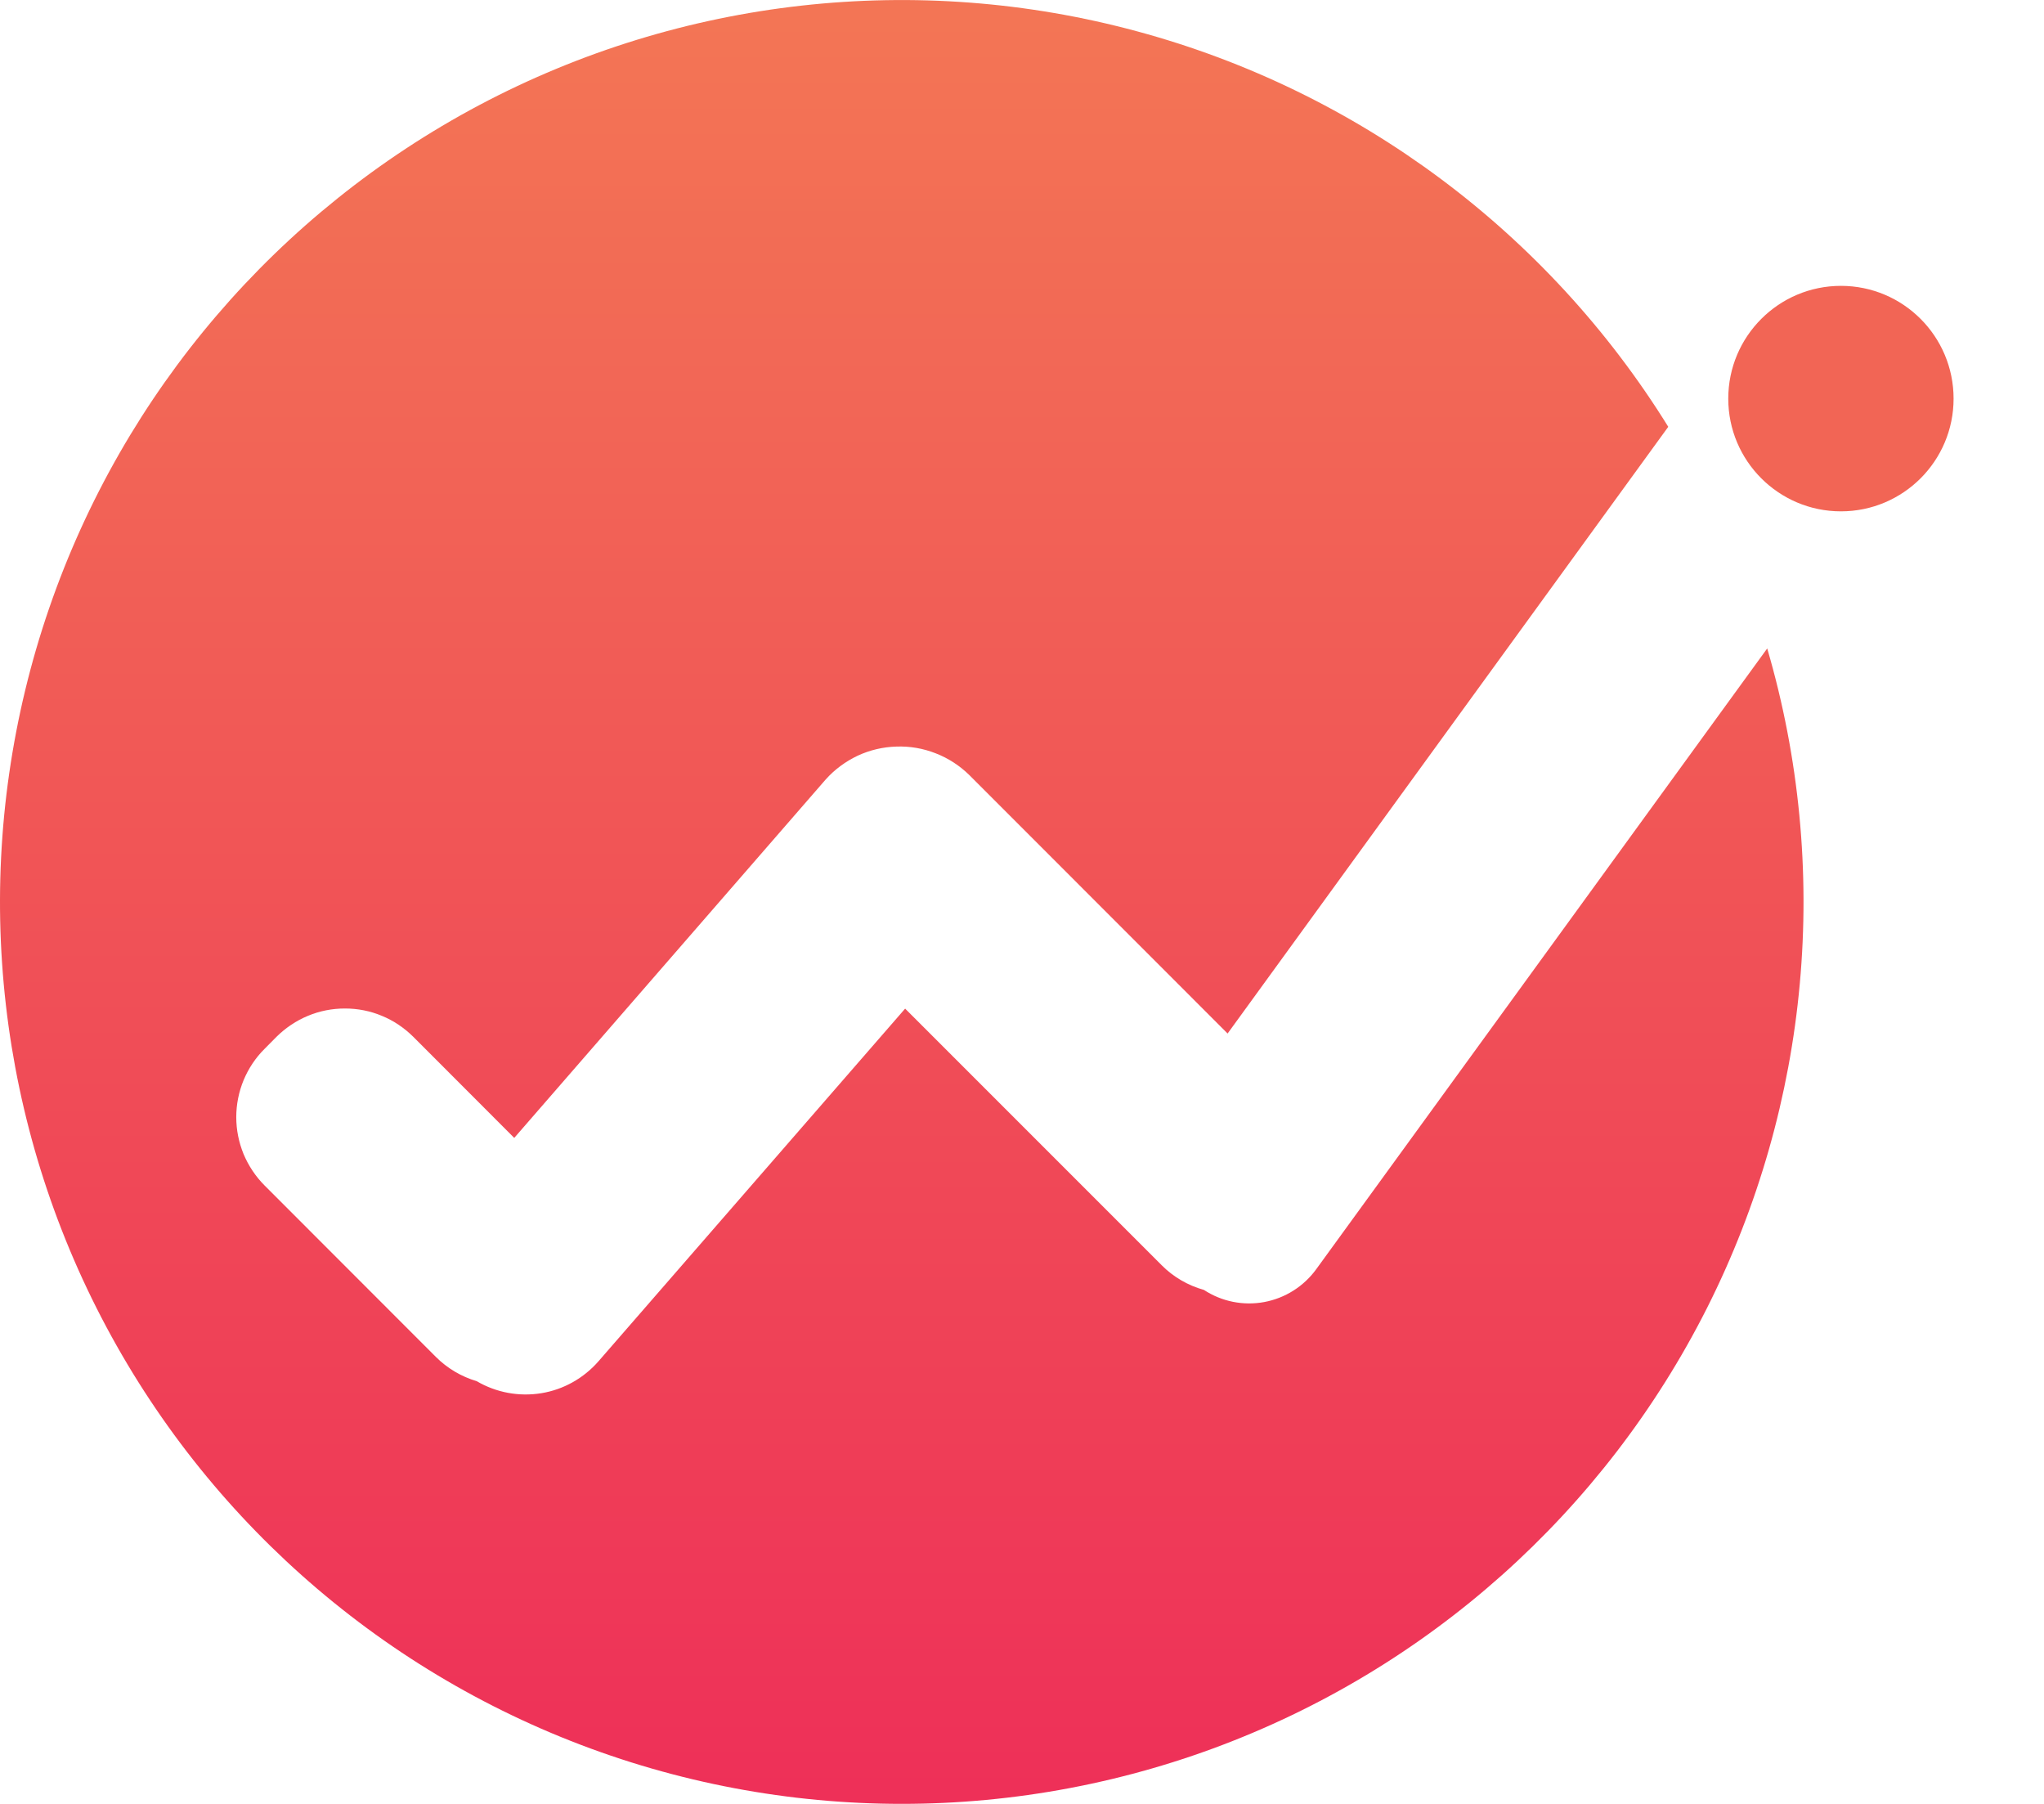 <svg width="17" height="15" viewBox="0 0 17 15" fill="none" xmlns="http://www.w3.org/2000/svg">
<path fill-rule="evenodd" clip-rule="evenodd" d="M13.875 3.549L10.21 8.594L8.061 6.444C7.981 6.366 7.886 6.304 7.782 6.264C7.678 6.223 7.567 6.204 7.456 6.208C7.344 6.211 7.234 6.237 7.133 6.284C7.032 6.332 6.941 6.399 6.867 6.482L4.277 9.462L3.437 8.621C3.362 8.547 3.274 8.487 3.176 8.447C3.079 8.406 2.974 8.386 2.869 8.386C2.763 8.386 2.659 8.406 2.561 8.447C2.464 8.487 2.375 8.547 2.3 8.621L2.201 8.721C2.126 8.795 2.067 8.884 2.026 8.982C1.986 9.079 1.965 9.184 1.965 9.289C1.965 9.395 1.986 9.499 2.026 9.597C2.067 9.694 2.126 9.783 2.201 9.858L3.625 11.283C3.72 11.378 3.837 11.447 3.965 11.485C4.127 11.58 4.317 11.615 4.502 11.585C4.687 11.555 4.855 11.46 4.978 11.319L7.528 8.387L9.661 10.52C9.758 10.618 9.88 10.689 10.013 10.726C10.161 10.823 10.34 10.859 10.514 10.827C10.688 10.795 10.843 10.697 10.947 10.554L14.698 5.392C15.232 7.217 15.053 9.177 14.198 10.875C13.342 12.573 11.873 13.883 10.089 14.539C8.304 15.195 6.336 15.149 4.584 14.41C2.832 13.671 1.427 12.294 0.651 10.557C-0.124 8.821 -0.21 6.855 0.409 5.057C1.028 3.259 2.308 1.764 3.988 0.873C5.668 -0.017 7.624 -0.236 9.459 0.261C11.295 0.757 12.873 1.933 13.875 3.549Z" fill="url(#paint0_linear_894_1729)"/>
<path d="M15.311 4.252C15.829 4.252 16.248 3.832 16.248 3.315C16.248 2.797 15.829 2.377 15.311 2.377C14.794 2.377 14.374 2.797 14.374 3.315C14.374 3.832 14.794 4.252 15.311 4.252Z" fill="#F26555"/>
<defs>
<linearGradient id="paint0_linear_894_1729" x1="7.565" y1="0.149" x2="7.565" y2="15.112" gradientUnits="userSpaceOnUse">
<stop stop-color="#F37555"/>
<stop offset="1" stop-color="#EE2F58"/>
</linearGradient>
</defs>
</svg>
